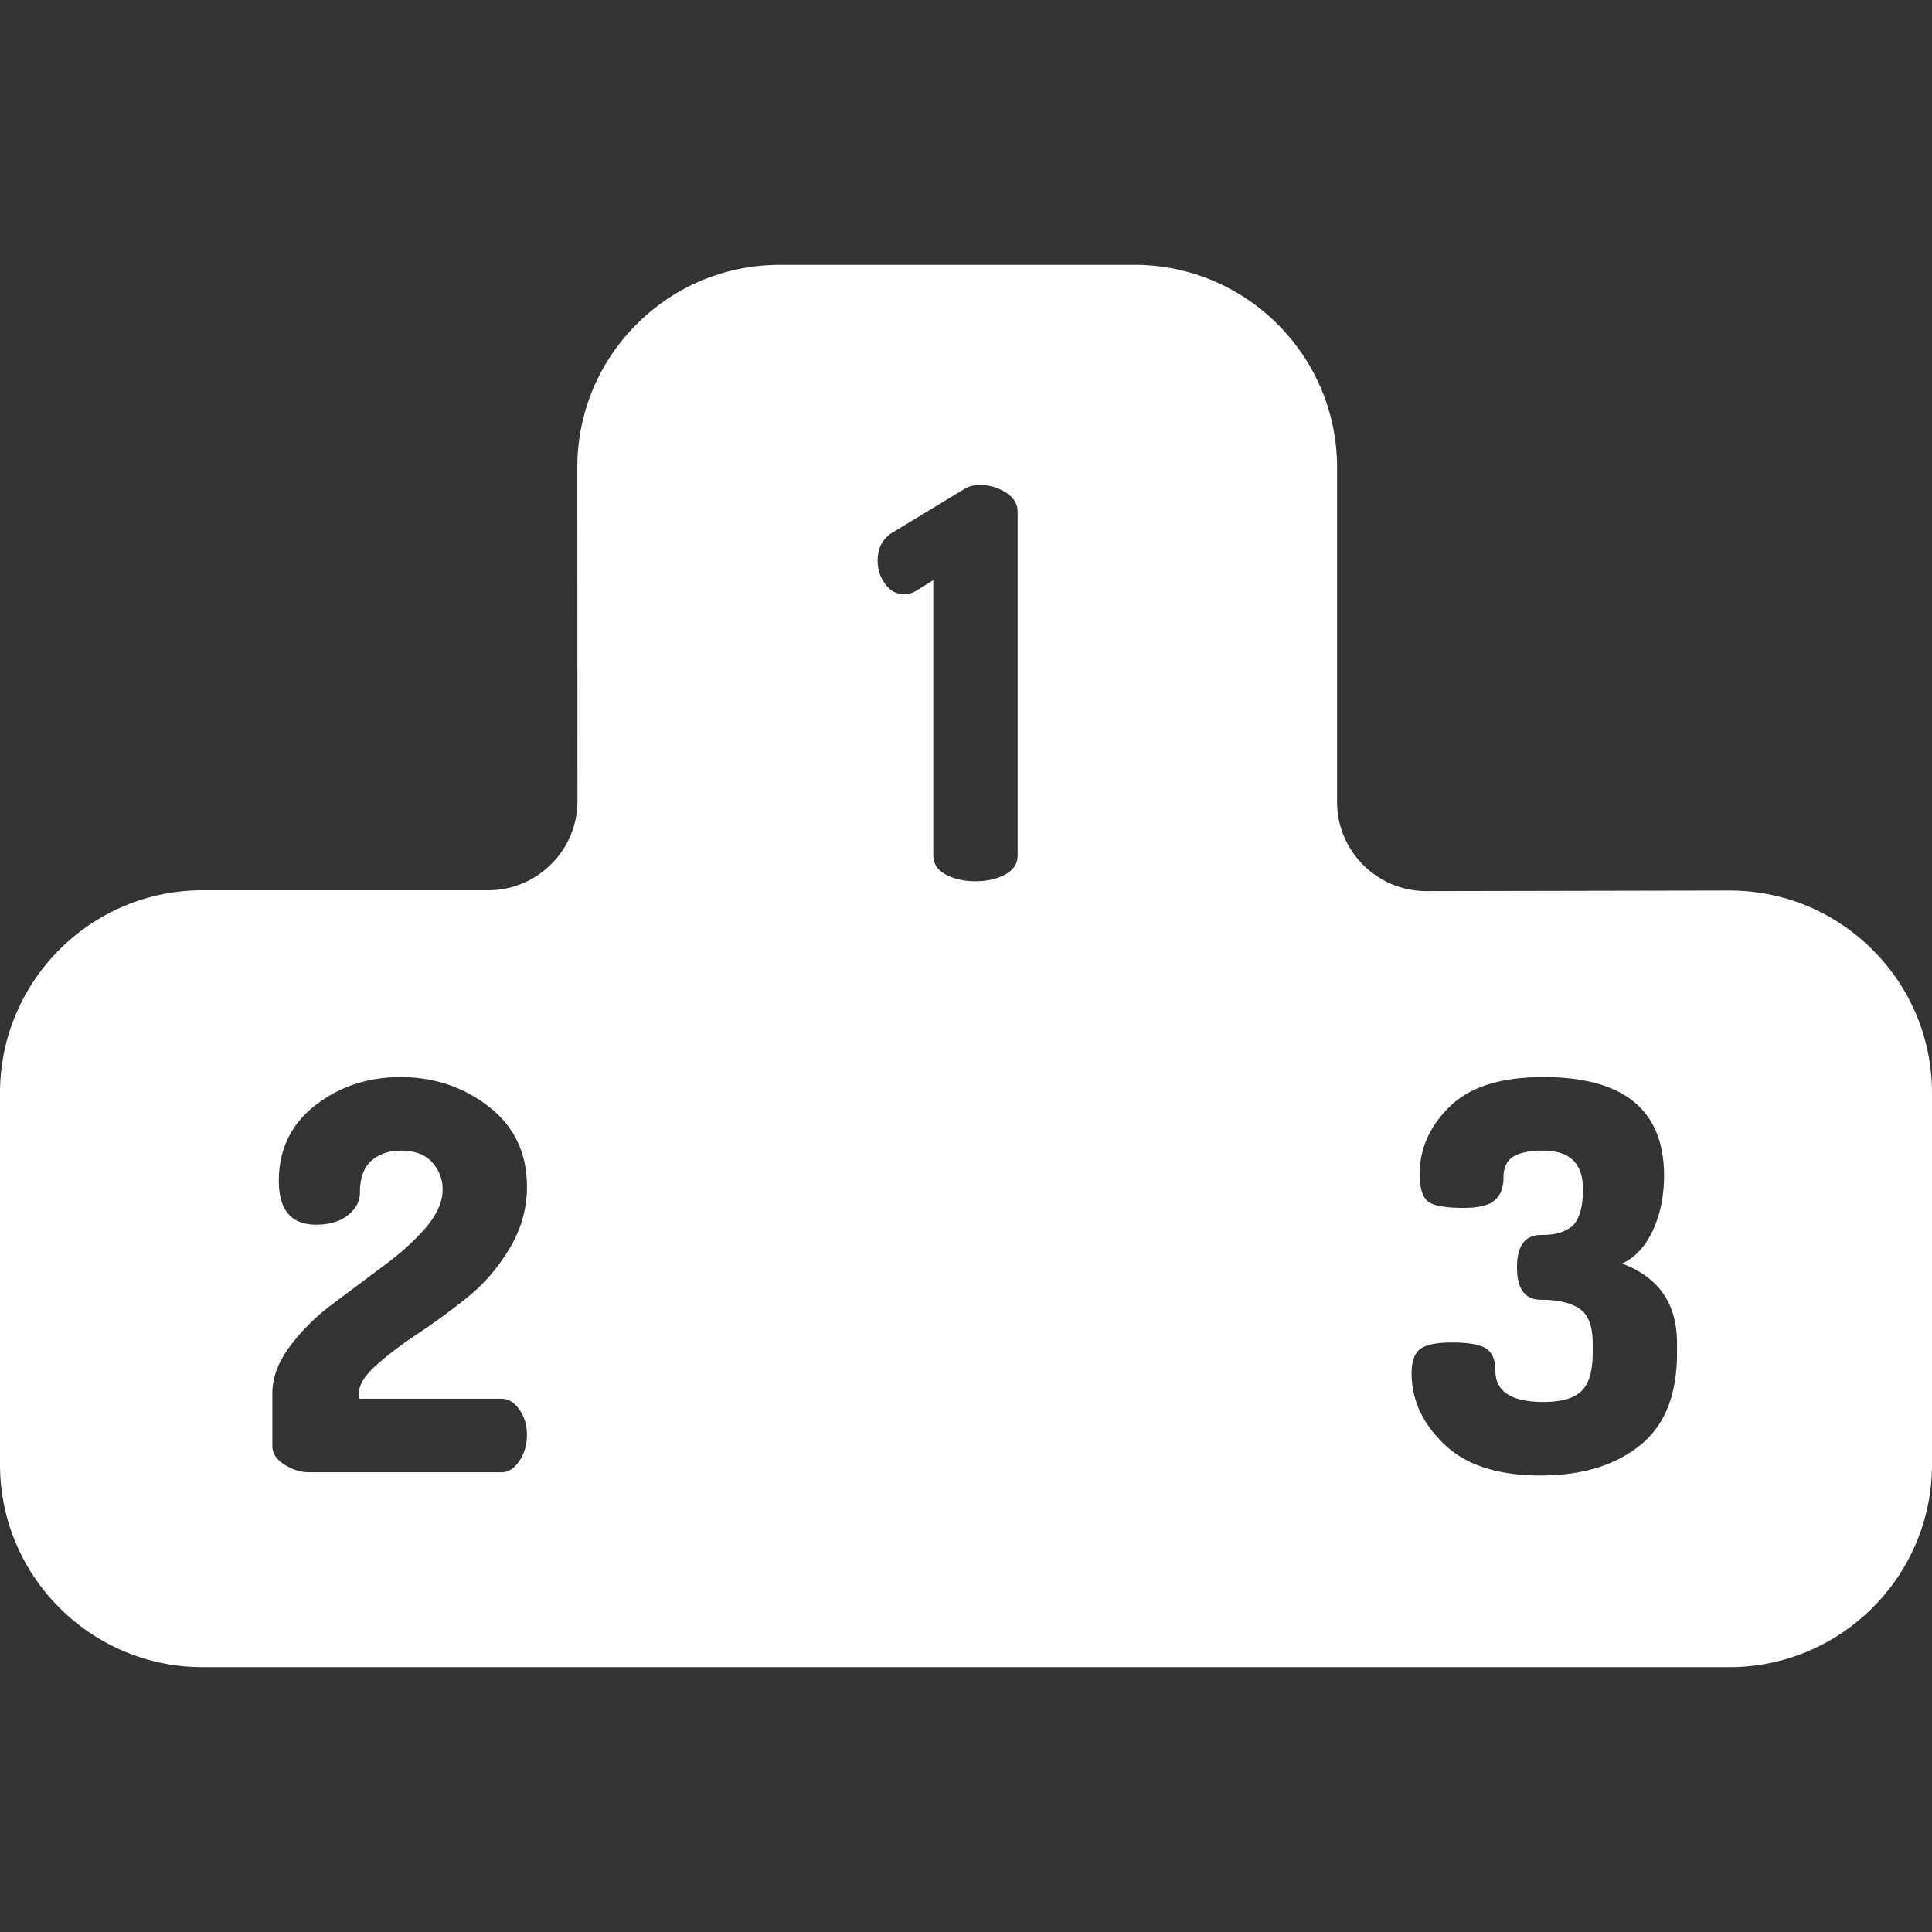 <svg xmlns="http://www.w3.org/2000/svg" version="1.1" xmlns:xlink="http://www.w3.org/1999/xlink" xmlns:svgjs="http://svgjs.com/svgjs" width="512" height="512" x="0" y="0" viewBox="0 0 512.001 512.001" style="enable-background:new 0 0 512 512" xml:space="preserve" class=""><rect x="0" y="0" width="512.001" height="512.001" fill="#333333" stroke="none"/><g><path d="M496.237 251.69c-10.14-10.121-23.603-15.689-37.925-15.689h-.107l-80.138.156h-.047c-6.317 0-12.256-2.457-16.729-6.921a23.53 23.53 0 0 1-6.953-16.763v-88.591c0-29.605-24.086-53.691-53.69-53.691h-93.962c-14.345 0-27.831 5.587-37.971 15.733-10.142 10.146-15.724 23.632-15.719 37.978l.032 88.333a23.53 23.53 0 0 1-6.934 16.752 23.53 23.53 0 0 1-16.75 6.94H53.691C24.086 235.927 0 260.013 0 289.618v98.501c0 29.605 24.086 53.691 53.691 53.691H458.31c29.605 0 53.691-24.086 53.691-53.691v-98.426c-.001-14.362-5.599-27.857-15.764-38.003zM132.872 370.677c1.824.001 3.409.957 4.756 2.866 1.345 1.911 2.02 4.154 2.02 6.733 0 2.579-.669 4.87-2.006 6.876-1.338 2.005-2.915 3.009-4.727 3.009H81.917c-2.198 0-4.369-.671-6.518-2.016s-3.224-2.98-3.224-4.902v-13.98c0-4.132 1.533-8.264 4.6-12.396 3.067-4.132 6.773-7.83 11.116-11.098l13.152-9.849c4.548-3.281 8.394-6.71 11.539-10.283 3.145-3.572 4.718-7.049 4.718-10.429 0-2.704-.919-5.092-2.758-7.169-1.839-2.076-4.597-3.114-8.273-3.114-3.194 0-5.806.893-7.838 2.677-2.033 1.784-3.049 4.608-3.049 8.474 0 2.281-1.061 4.264-3.181 5.948-2.122 1.685-4.924 2.527-8.412 2.527-6.599 0-9.896-3.868-9.896-11.604 0-8.309 3.208-14.97 9.625-19.984 6.418-5.014 13.951-7.521 22.605-7.521 8.92 0 16.736 2.619 23.451 7.857 6.715 5.237 10.073 12.299 10.073 21.186 0 5.792-1.535 11.25-4.606 16.366-3.071 5.117-6.767 9.415-11.085 12.888a175.62 175.62 0 0 1-13.024 9.56c-4.367 2.897-8.099 5.721-11.194 8.472-3.096 2.753-4.642 5.287-4.642 7.604v1.303h37.776zm136.811-144.009c0 2.199-1.099 3.893-3.295 5.085-2.199 1.195-4.823 1.79-7.879 1.79-3.058 0-5.683-.595-7.879-1.79-2.199-1.193-3.295-2.888-3.295-5.085v-72.916l-4.154 2.579c-1.146.766-2.341 1.146-3.581 1.146-2.005 0-3.678-.906-5.014-2.722-1.338-1.813-2.005-3.868-2.005-6.161 0-3.438 1.383-5.967 4.154-7.592l18.91-11.461c1.049-.667 2.436-1.002 4.154-1.002 2.482 0 4.75.669 6.805 2.006 2.052 1.338 3.08 3.009 3.08 5.014v91.109zm174.745 131.976c0 11.08-3.313 19.246-9.937 24.497-6.624 5.253-15.366 7.879-26.232 7.879-11.295 0-19.814-2.769-25.557-8.309-5.743-5.538-8.613-11.794-8.613-18.767 0-3.152.768-5.3 2.306-6.447 1.535-1.146 4.322-1.719 8.356-1.719 4.521 0 7.575.551 9.161 1.647 1.586 1.099 2.382 3.033 2.382 5.801 0 5.54 4.226 8.309 12.678 8.309 4.844 0 8.239-.978 10.188-2.937 1.948-1.957 2.921-5.275 2.921-9.957v-2.722c0-4.488-1.164-7.521-3.492-9.097-2.328-1.575-5.721-2.364-10.185-2.364-4.252 0-6.379-2.866-6.379-8.595s2.131-8.595 6.395-8.595c1.609 0 2.959-.116 4.049-.354 1.087-.235 2.225-.707 3.409-1.414 1.184-.707 2.083-1.931 2.7-3.678.615-1.743.924-3.982.924-6.718 0-6.789-3.51-10.185-10.53-10.185-3.606 0-6.263.539-7.968 1.618-1.708 1.079-2.561 2.93-2.561 5.553s-.77 4.615-2.306 5.974c-1.537 1.36-4.275 2.039-8.212 2.039-5.002 0-8.201-.595-9.595-1.791-1.394-1.192-2.091-3.604-2.091-7.234 0-6.684 2.655-12.628 7.968-17.835 5.312-5.204 13.566-7.808 24.765-7.808 21.345 0 32.017 8.711 32.017 26.131 0 5.398-.987 10.228-2.959 14.487-1.974 4.262-4.691 7.197-8.157 8.806 9.701 3.63 14.554 10.65 14.554 21.058v2.727z" fill="#ffffff" data-original="#000000" class=""></path></g></svg>